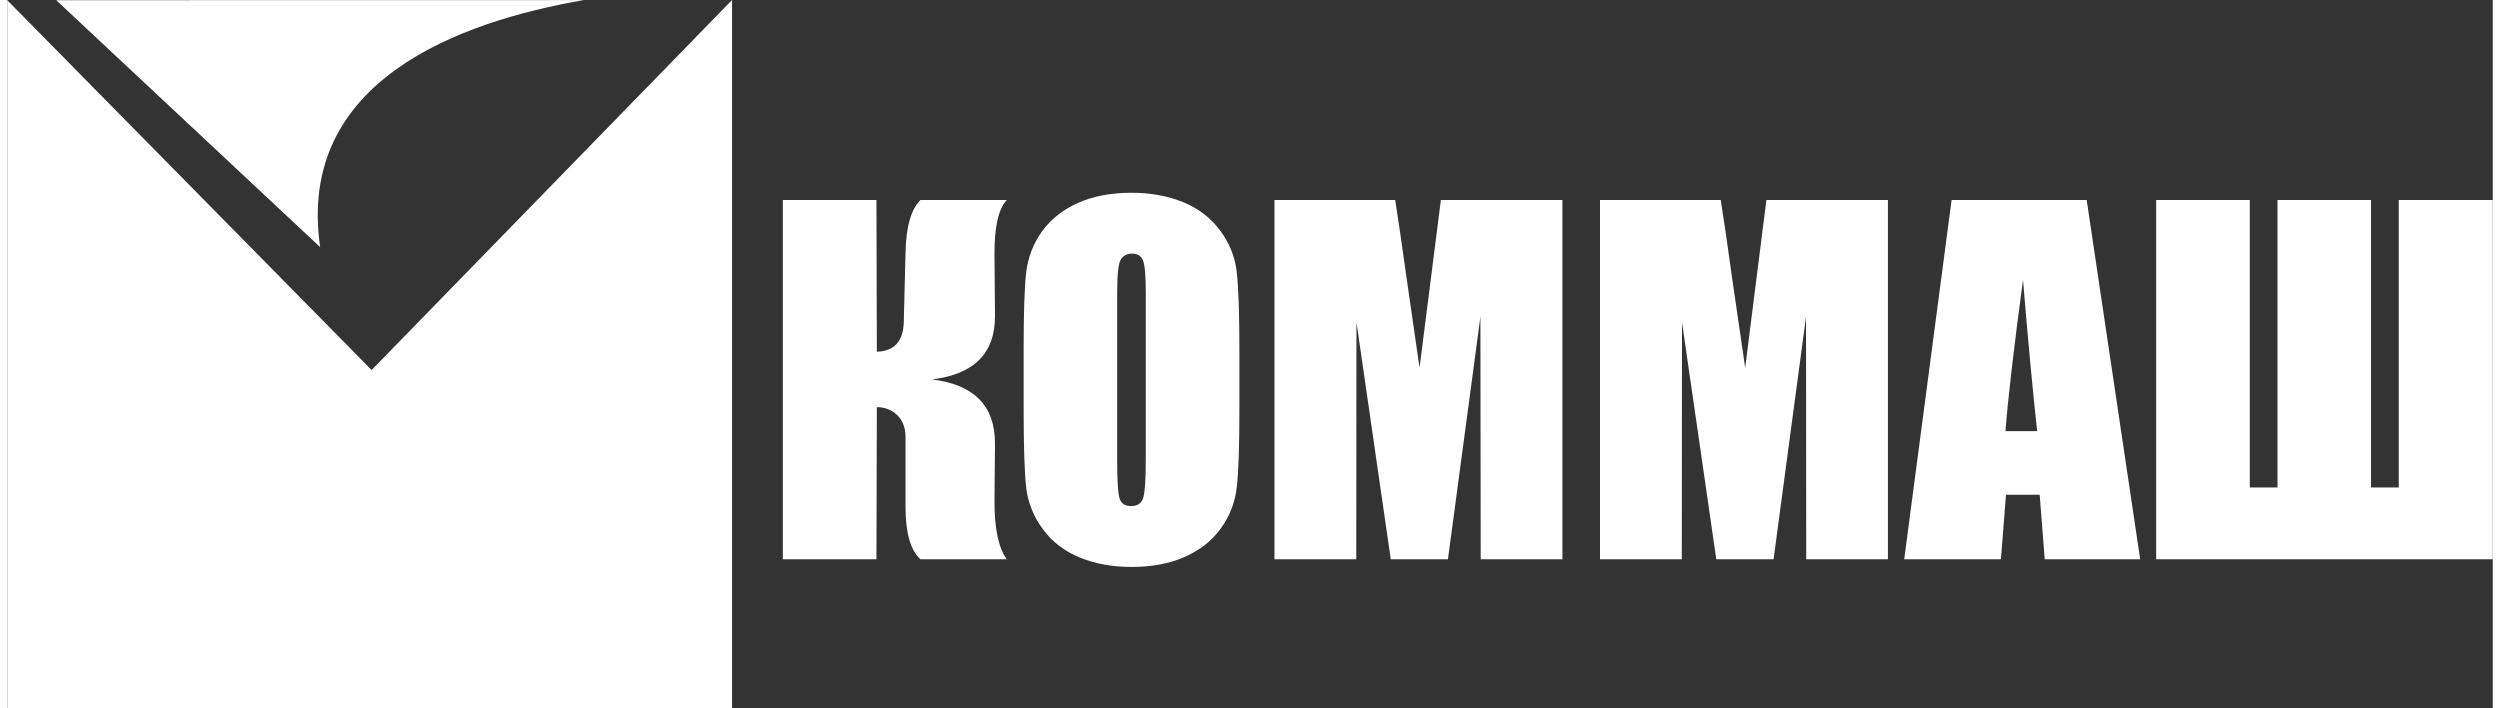 <?xml version="1.0" encoding="UTF-8"?>
<!DOCTYPE svg PUBLIC "-//W3C//DTD SVG 1.1//EN" "http://www.w3.org/Graphics/SVG/1.1/DTD/svg11.dtd">
<!-- Creator: CorelDRAW X7 -->
<svg xmlns="http://www.w3.org/2000/svg" xml:space="preserve" width="300px" height="85px" version="1.1" style="shape-rendering:geometricPrecision; text-rendering:geometricPrecision; image-rendering:optimizeQuality; fill-rule:evenodd; clip-rule:evenodd"
viewBox="0 0 25647 7309"
 xmlns:xlink="http://www.w3.org/1999/xlink">
 <rect x="0" y="0" width="25647" height="7309" fill="#333333" stroke="none"/>
 <defs>
  <style type="text/css">
   <![CDATA[
    .fil0 {fill:#fff}
   ]]>
  </style>
 </defs>
 <g id="Слой_x0020_1">
  <path class="fil0" d="M0 7309l7479 0 0 -7309 -3719 3818 -3760 -3816 0 7307zm8003 -5245l966 0 4 1565c179,-5 271,-105 278,-302l18 -723c6,-267 58,-447 154,-540l891 0c-86,90 -128,276 -127,558l5 636c3,384 -213,604 -650,657 437,53 653,276 650,666l-5 590c-1,281 41,481 127,600l-891 0c-103,-93 -154,-274 -154,-541l0 -722c0,-92 -28,-166 -82,-221 -56,-56 -127,-85 -214,-86l-4 1570 -966 0 0 -3707zm4711 2173c0,372 -9,635 -27,790 -17,155 -72,297 -164,425 -92,128 -217,226 -374,295 -157,69 -340,103 -548,103 -199,0 -376,-33 -534,-97 -157,-65 -285,-162 -380,-292 -96,-129 -153,-271 -172,-423 -18,-153 -27,-420 -27,-801l0 -635c0,-372 8,-635 26,-790 18,-155 72,-297 164,-425 93,-128 218,-226 375,-295 157,-69 339,-103 548,-103 198,0 376,33 533,97 158,65 285,162 381,292 96,129 153,271 171,423 18,153 28,420 28,801l0 635zm-966 -1218c0,-172 -9,-282 -28,-330 -18,-48 -57,-72 -114,-72 -50,0 -87,19 -114,58 -26,39 -39,153 -39,344l0 1730c0,215 9,348 26,398 17,50 57,75 120,75 64,0 105,-29 123,-86 18,-58 26,-196 26,-414l0 -1703zm4299 -955l0 3707 -843 0 -3 -2503 -335 2503 -590 0 -354 -2447 -2 2447 -844 0 0 -3707 1246 0c35,224 73,488 115,789l136 942 220 -1731 1254 0zm3359 0l0 3707 -843 0 -2 -2503 -335 2503 -591 0 -354 -2447 -2 2447 -844 0 0 -3707 1246 0c35,224 74,488 115,789l137 942 219 -1731 1254 0zm2051 0l552 3707 -985 0 -52 -666 -348 0 -52 666 -998 0 489 -3707 1394 0zm-511 2385c-46,-420 -95,-940 -146,-1561 -96,712 -156,1232 -181,1561l327 0zm4701 1322l-3473 0 0 -3707 966 0 0 2966 286 0 0 -2966 965 0 0 2966 286 0 0 -2966 970 0 0 3707zm-22418 -3221c-249,-1714 1432,-2327 2720,-2549l-5444 1 2724 2548z"/>
 </g>
</svg>
